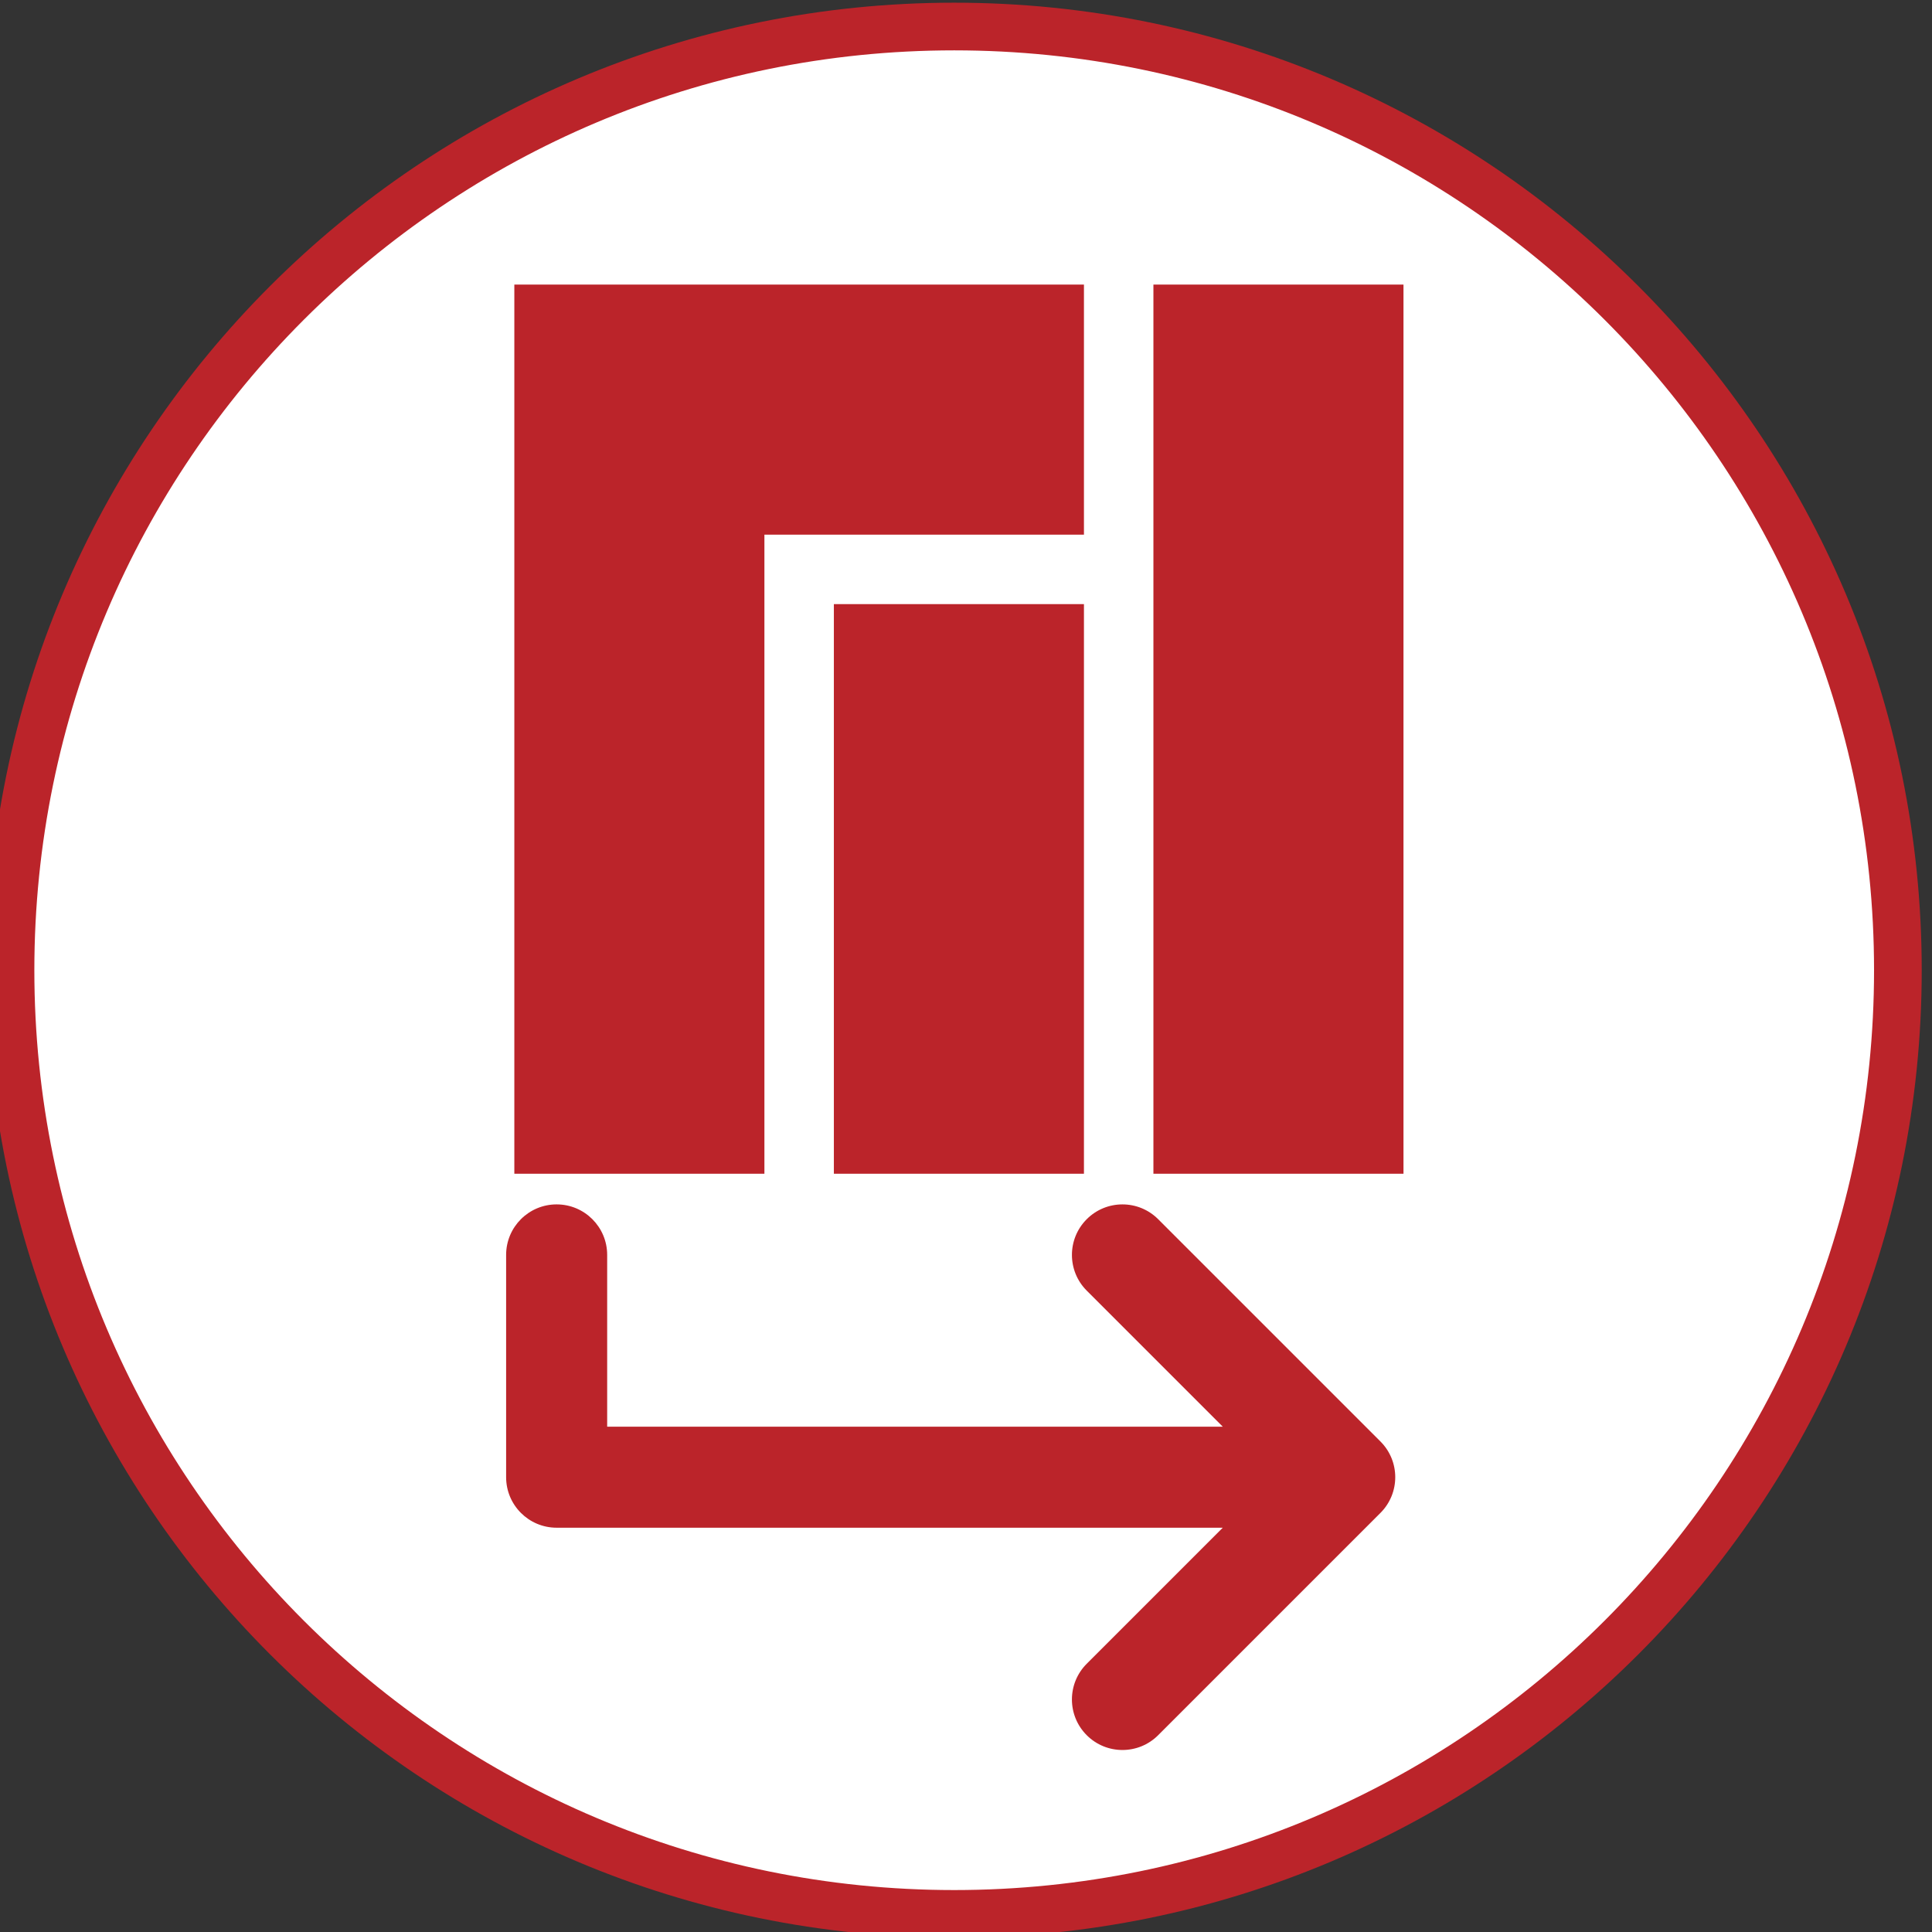 <?xml version="1.0" encoding="UTF-8" standalone="no"?>
<!-- Created with Inkscape (http://www.inkscape.org/) -->

<svg
   width="107.403mm"
   height="107.403mm"
   viewBox="0 0 107.403 107.403"
   version="1.1"
   id="svg1389"
   inkscape:version="1.1.1 (3bf5ae0d25, 2021-09-20)"
   sodipodi:docname="circle-white-icon-tarent-manjaro.svg"
   xmlns:inkscape="http://www.inkscape.org/namespaces/inkscape"
   xmlns:sodipodi="http://sodipodi.sourceforge.net/DTD/sodipodi-0.dtd"
   xmlns="http://www.w3.org/2000/svg"
   xmlns:svg="http://www.w3.org/2000/svg">
  <rect x="0" y="0" width="107.403" height="107.403" fill="#333333" stroke="none"/>
  <sodipodi:namedview
     id="namedview1391"
     pagecolor="#ffffff"
     bordercolor="#666666"
     borderopacity="1.0"
     inkscape:pageshadow="2"
     inkscape:pageopacity="0.0"
     inkscape:pagecheckerboard="0"
     inkscape:document-units="mm"
     showgrid="false"
     fit-margin-top="0"
     fit-margin-left="0"
     fit-margin-right="0"
     fit-margin-bottom="0"
     inkscape:zoom="0.75187991"
     inkscape:cx="329.83991"
     inkscape:cy="467.49487"
     inkscape:window-width="1920"
     inkscape:window-height="1044"
     inkscape:window-x="1920"
     inkscape:window-y="0"
     inkscape:window-maximized="1"
     inkscape:current-layer="layer1" />
  <defs
     id="defs1386" />
  <g
     inkscape:label="Ebene 1"
     inkscape:groupmode="layer"
     id="layer1"
     transform="translate(-17.733,-24.771)">
    <g
       id="g13881"
       transform="matrix(0.265,0,0,0.265,488.006,-69.68)">
      <path
         d="m -1574.444,361.983 c -109.333,0 -197.966,88.631 -197.966,197.966 0,109.333 88.633,197.966 197.966,197.966 109.333,0 197.966,-88.633 197.966,-197.966 0,-109.334 -88.633,-197.966 -197.966,-197.966 z"
         id="tarent_dot_red_rgb-3-62-6-2"
         fill="#bb242a"
         style="fill:#ffffff;fill-rule:evenodd;stroke:#bb242a;stroke-width:10;stroke-miterlimit:4;stroke-dasharray:none;stroke-opacity:1"
         sodipodi:nodetypes="sssss" />
      <g
         id="g13695-0"
         transform="matrix(0.705,0,0,0.705,-842.309,-168.567)">
        <g
           fill="#35bf5c"
           transform="matrix(4.134,0,0,4.134,-1169.375,829.341)"
           id="g8-2-1-2"
           style="fill:#bb242a;fill-opacity:1">
          <path
             d="M 0,0 V 64 H 18 V 18 H 41 V 0 Z"
             id="path2-9-8-3"
             style="fill:#bb242a;fill-opacity:1" />
          <path
             d="M 23,23 V 64 H 41 V 23 Z"
             id="path4-1-7-7"
             style="fill:#bb242a;fill-opacity:1" />
          <path
             d="M 46,0 V 64 H 64 V 0 Z"
             id="path6-2-9-5"
             style="fill:#bb242a;fill-opacity:1" />
        </g>
        <path
           id="tarent_dot_red_rgb-3-6-9"
           style="fill:#bb242a;fill-opacity:1;fill-rule:evenodd;stroke:none;stroke-width:1.503"
           d="m -1156.785,1103.038 c -8.302,0 -15.033,6.731 -15.033,15.033 v 66.142 c 0,8.302 6.731,15.033 15.033,15.033 h 198.21 l -40.478,40.482 c -5.873,5.872 -5.873,15.384 0,21.256 2.933,2.936 6.782,4.404 10.629,4.404 3.847,0 7.694,-1.468 10.627,-4.404 l 66.142,-66.142 c 5.873,-5.872 5.873,-15.384 0,-21.256 l -66.142,-66.141 c -5.866,-5.873 -15.39,-5.873 -21.255,0 -5.873,5.869 -5.873,15.387 0,21.256 l 40.478,40.48 h -183.177 v -51.109 c 0,-8.302 -6.731,-15.033 -15.033,-15.033 z" />
      </g>
    </g>
  </g>
</svg>
